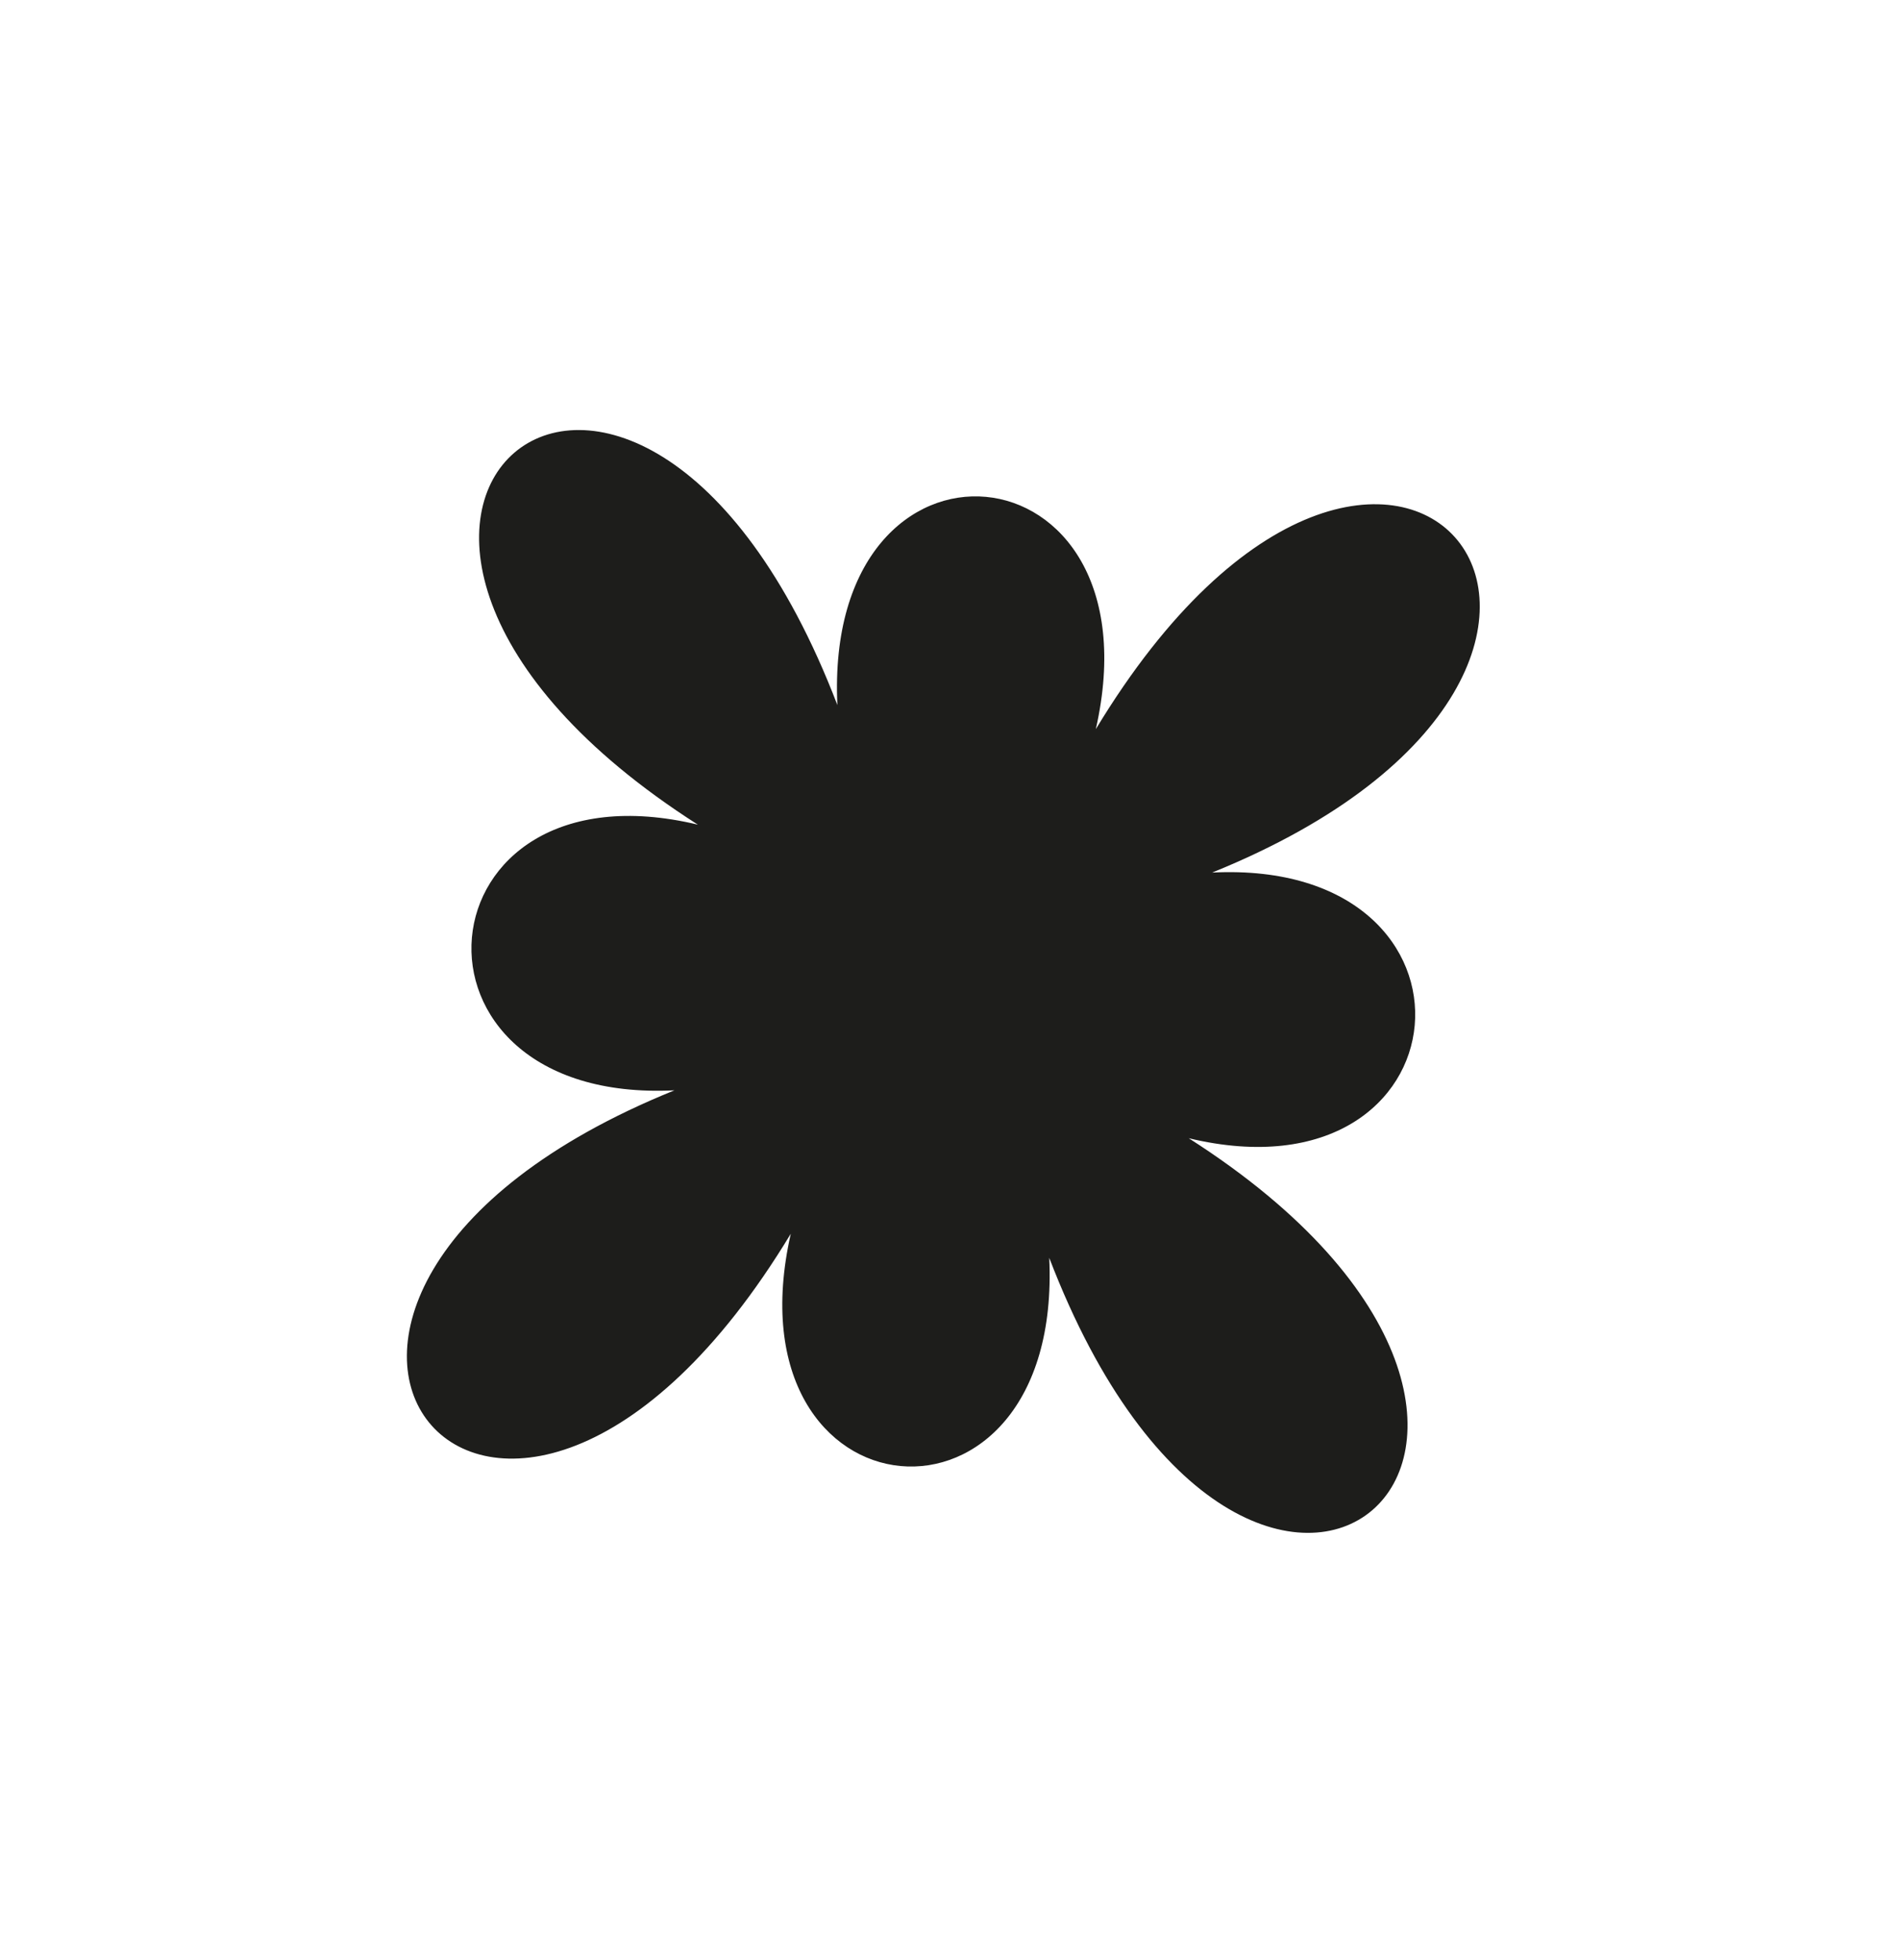 <svg width="95" height="98" viewBox="0 0 95 98" fill="none" xmlns="http://www.w3.org/2000/svg">
<path d="M59.438 56.913C83.025 71.979 62.641 89.452 52.462 62.893C53.158 77.762 36.252 76.187 39.539 61.689C24.884 85.935 7.886 64.98 33.722 54.518C19.258 55.233 20.791 37.856 34.893 41.234C11.306 26.168 31.69 8.695 41.869 35.254C41.173 20.385 58.075 21.96 54.791 36.458C69.449 12.21 86.447 33.165 60.609 43.629C75.071 42.912 73.542 60.289 59.438 56.913Z" fill="#1D1D1B"/>
</svg>

